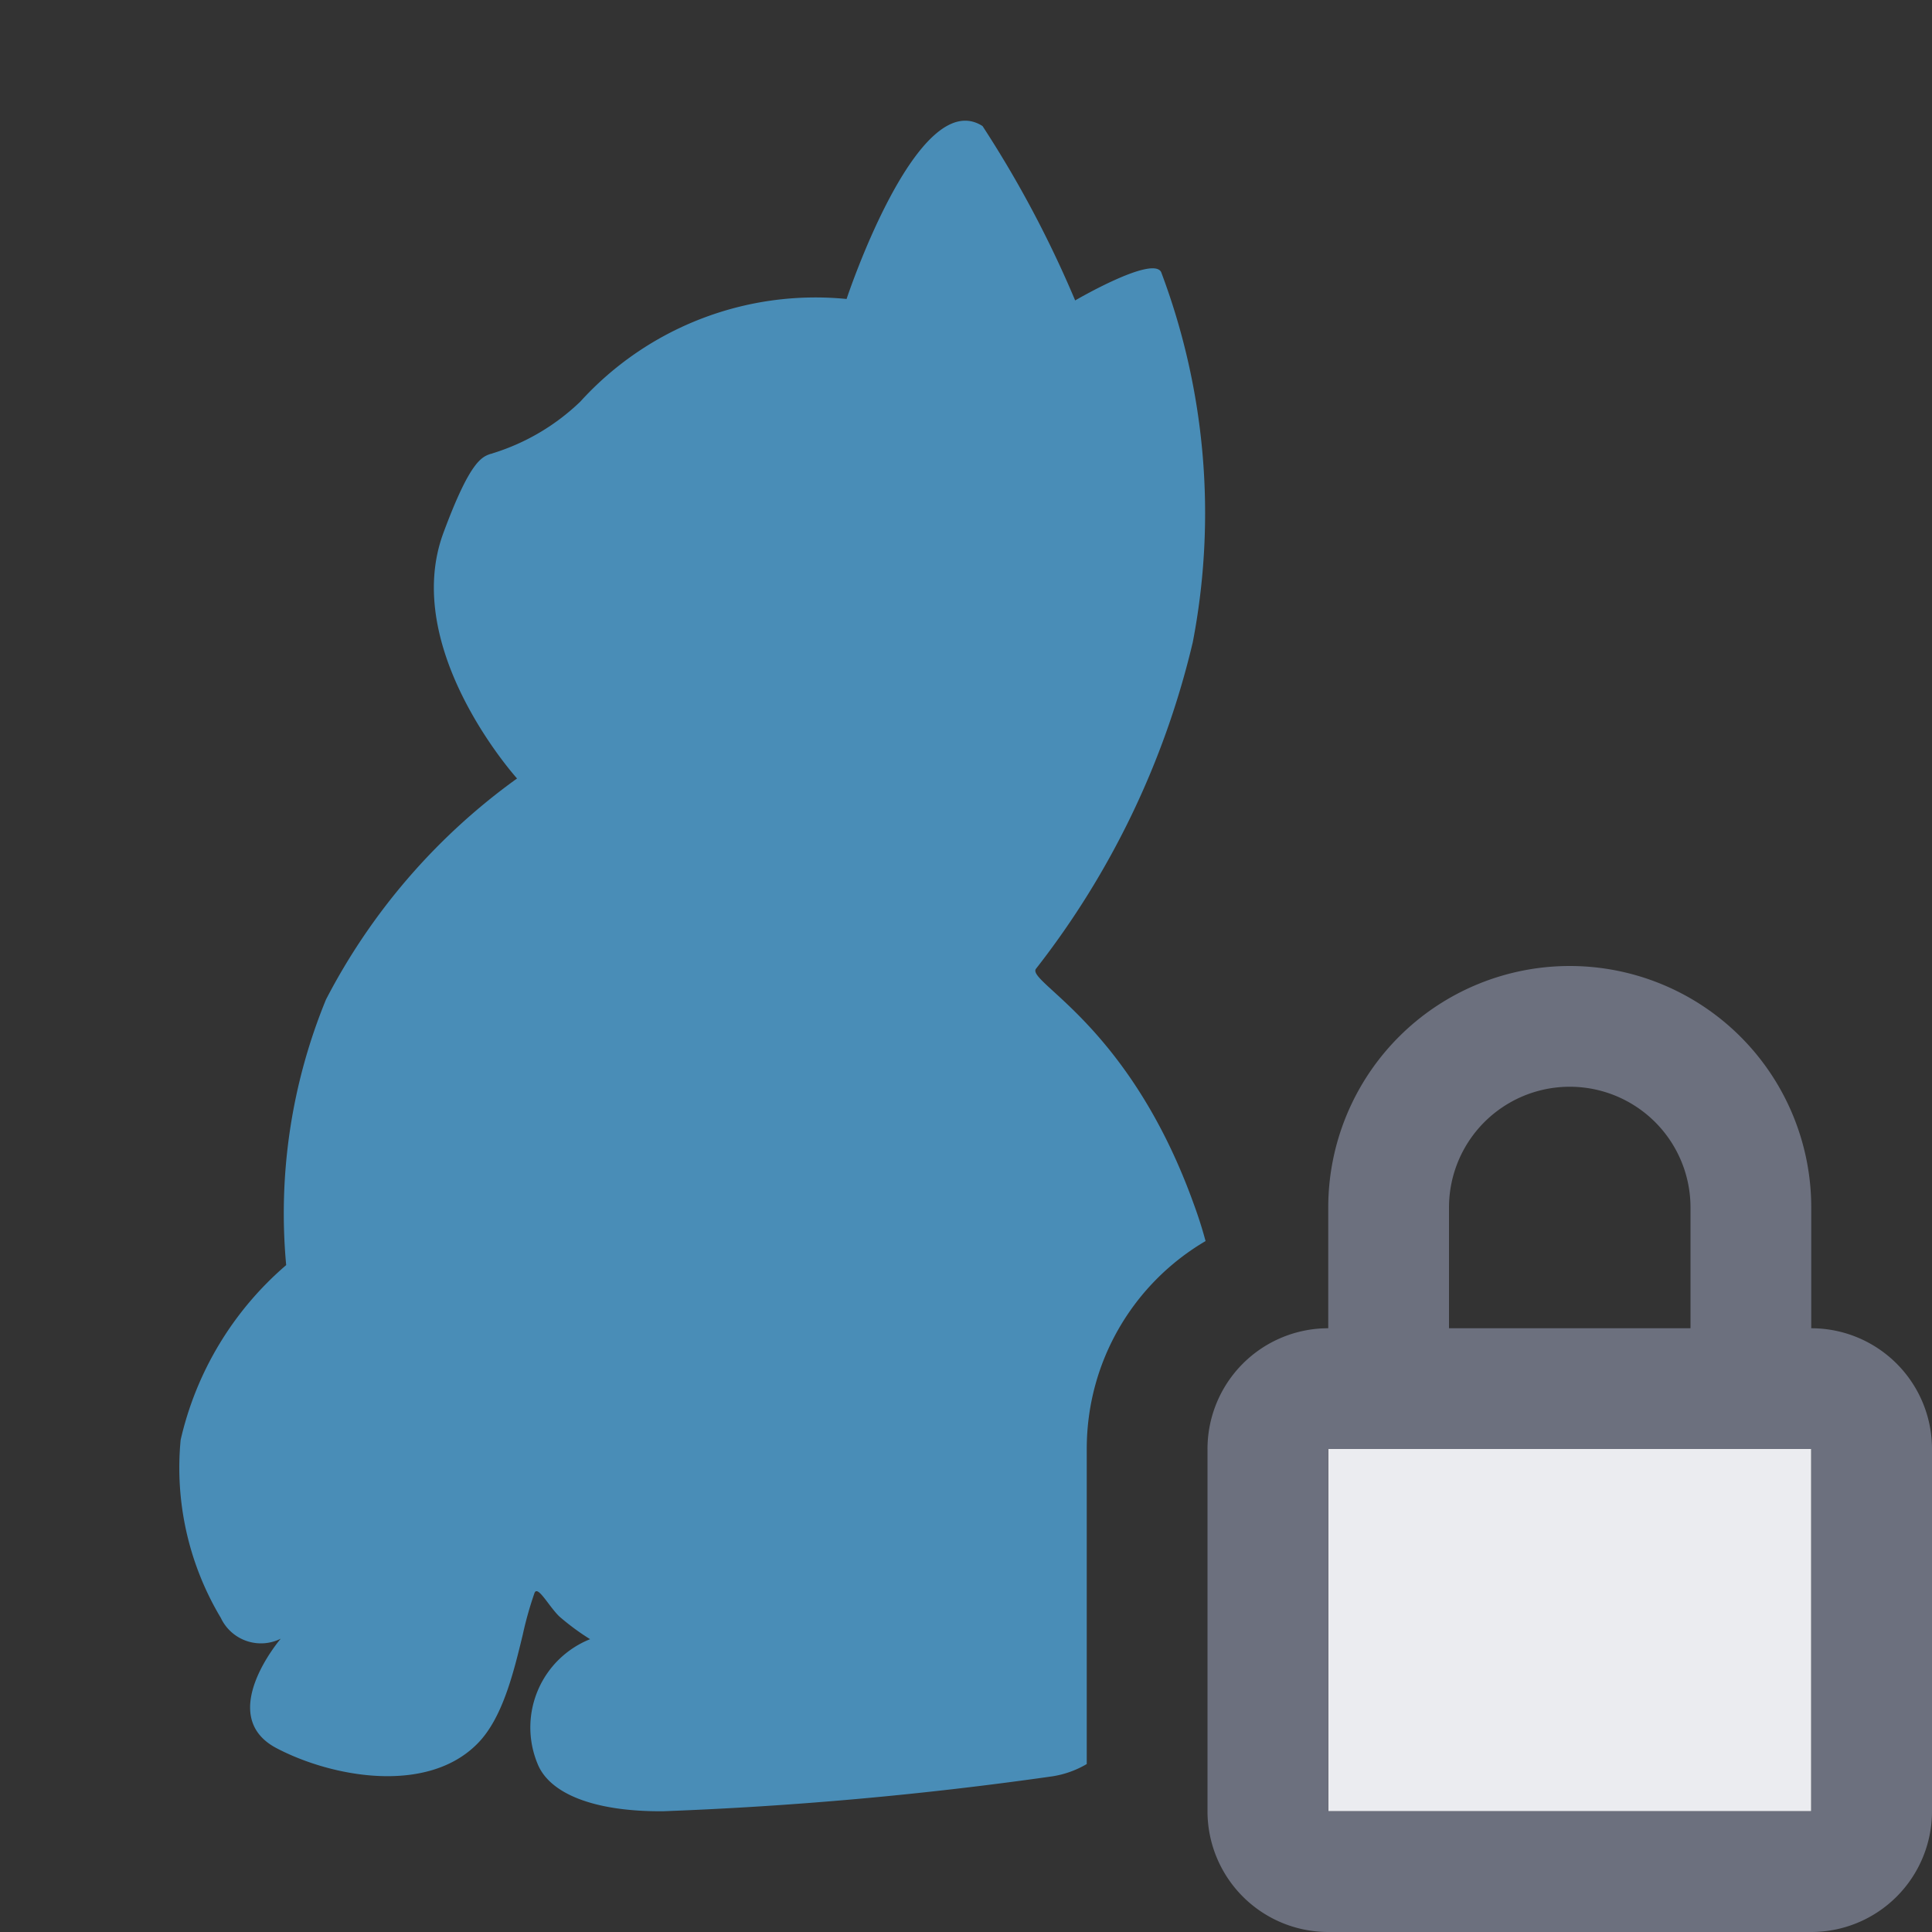 <svg xmlns="http://www.w3.org/2000/svg" width="16" height="16" fill="none"><rect width="100%" height="100%" fill="#333333" stroke="none"/><path fill="#EBECF0" d="M11 12h4v3h-4z"/><path fill="#6C707E" fill-rule="evenodd" d="M15 11v-1a2 2 0 1 0-4 0v1a1 1 0 0 0-1 1v3a1 1 0 0 0 1 1h4a1 1 0 0 0 1-1v-3a1 1 0 0 0-1-1m-3-1a1 1 0 1 1 2 0v1h-2zm-1 5v-3h4v3z" clip-rule="evenodd"/><path fill="#498DB7" d="M9 14.609a.8.8 0 0 1-.286.102A31 31 0 0 1 5.491 15c-.582.004-.938-.15-1.037-.388a.787.787 0 0 1 .433-1.037 2 2 0 0 1-.257-.19c-.03-.03-.06-.069-.088-.106-.053-.07-.097-.129-.115-.088a3 3 0 0 0-.098.348c-.075.309-.167.693-.376.902-.415.42-1.2.28-1.664.036-.51-.27.036-.906.036-.906a.367.367 0 0 1-.496-.172 2.42 2.42 0 0 1-.333-1.474 2.7 2.7 0 0 1 .874-1.448 4.66 4.66 0 0 1 .33-2.2 5.2 5.2 0 0 1 1.582-1.83s-.97-1.074-.608-2.039c.22-.593.317-.625.392-.65q.007 0 .014-.004c.272-.084.52-.23.726-.428a2.63 2.63 0 0 1 2.205-.85S7.599.699 8.137 1.044q.448.687.767 1.444s.64-.374.712-.235c.369.978.46 2.04.262 3.066a7 7 0 0 1-1.3 2.706c-.02.033.04.088.147.186.257.235.786.719 1.16 1.757q.058.157.099.31C9.394 10.624 9 11.266 9 12z"/></svg>